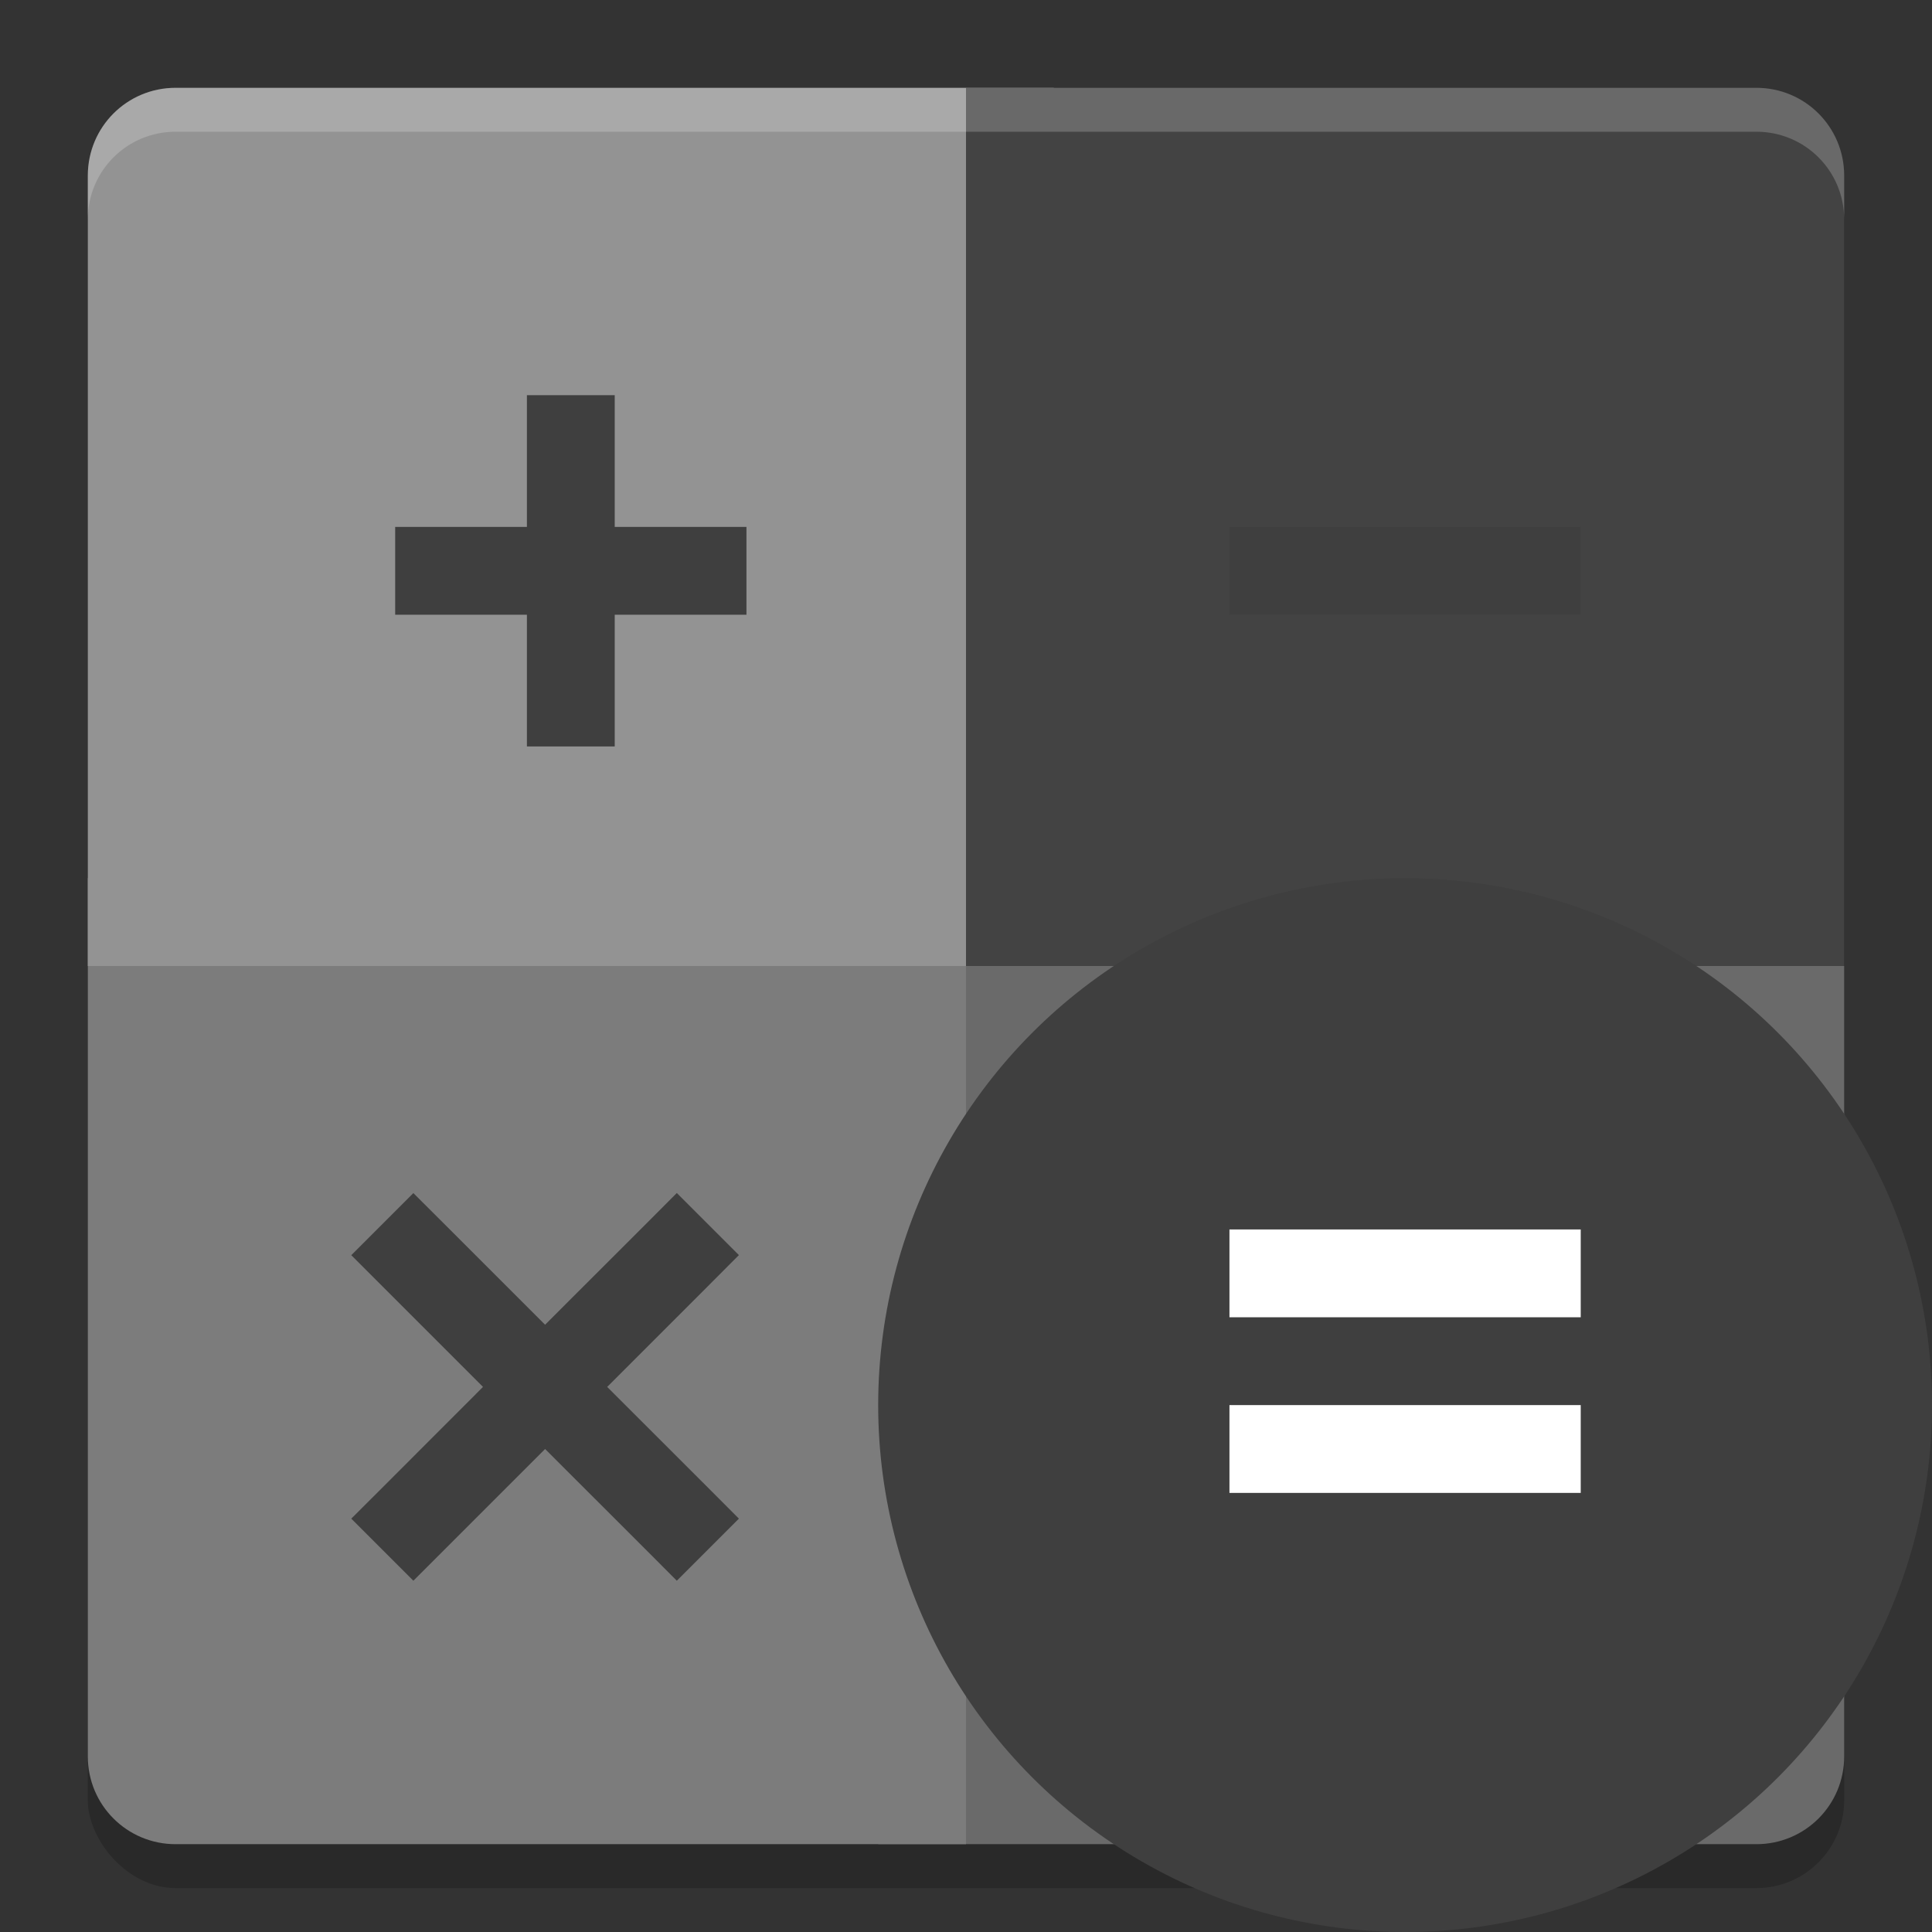 <svg xmlns="http://www.w3.org/2000/svg" width="22" height="22" version="1">
 <rect width="100%" height="100%" fill="#333333" stroke="none"/>
 <g transform="translate(-1,-1)">
  <rect style="opacity:0.2" width="20" height="20" x="2" y="2.5" rx="1" ry="1"/>
  <path style="fill:#6a6a6a" d="M 21,22 C 21.554,22 22,21.554 22,21 V 12 H 11 V 22 Z"/>
  <path style="fill:#7c7c7c" d="M 3,22 C 2.446,22 2,21.554 2,21 V 11 H 12 V 22 Z"/>
  <path style="fill:#939393" d="M 2,12 V 3 C 2,2.446 2.446,2 3,2 H 13 V 12 Z"/>
  <path style="fill:#434343" d="M 12,2 V 12 H 22 V 3 C 22,2.446 21.554,2 21,2 Z"/>
  <path style="opacity:0.2;fill:#ffffff" d="M 2,3.5 V 3 C 2,2.446 2.446,2 3,2 H 21 C 21.554,2 22,2.446 22,3 V 3.5 C 22,2.946 21.554,2.5 21,2.5 H 3 C 2.446,2.5 2,2.946 2,3.5 Z"/>
  <circle style="fill:#3f3f3f" cx="17" cy="17" r="6"/>
  <path style="fill:#ffffff" d="M 15,15 V 16 H 19 V 15 Z M 15,17 V 18 H 19 V 17 Z"/>
  <path style="fill:#3f3f3f" d="M 15,7 V 8 H 19 V 7 Z"/>
  <path style="fill:#3f3f3f" d="M 8,5.5 V 7 H 9.5 V 8 H 8 V 9.5 H 7 V 8 H 5.5 V 7 H 7 V 5.5 Z"/>
  <path style="fill:#3f3f3f" d="M 5.707,14.586 5,15.293 5.354,15.647 6.5,16.793 5.354,17.94 5,18.293 5.707,19 6.061,18.646 7.207,17.5 8.354,18.646 8.707,19 9.414,18.293 9.061,17.939 7.914,16.793 9.061,15.646 9.414,15.292 8.707,14.585 8.354,14.939 7.207,16.085 6.061,14.939 5.707,14.586 Z"/>
 </g>
</svg>
